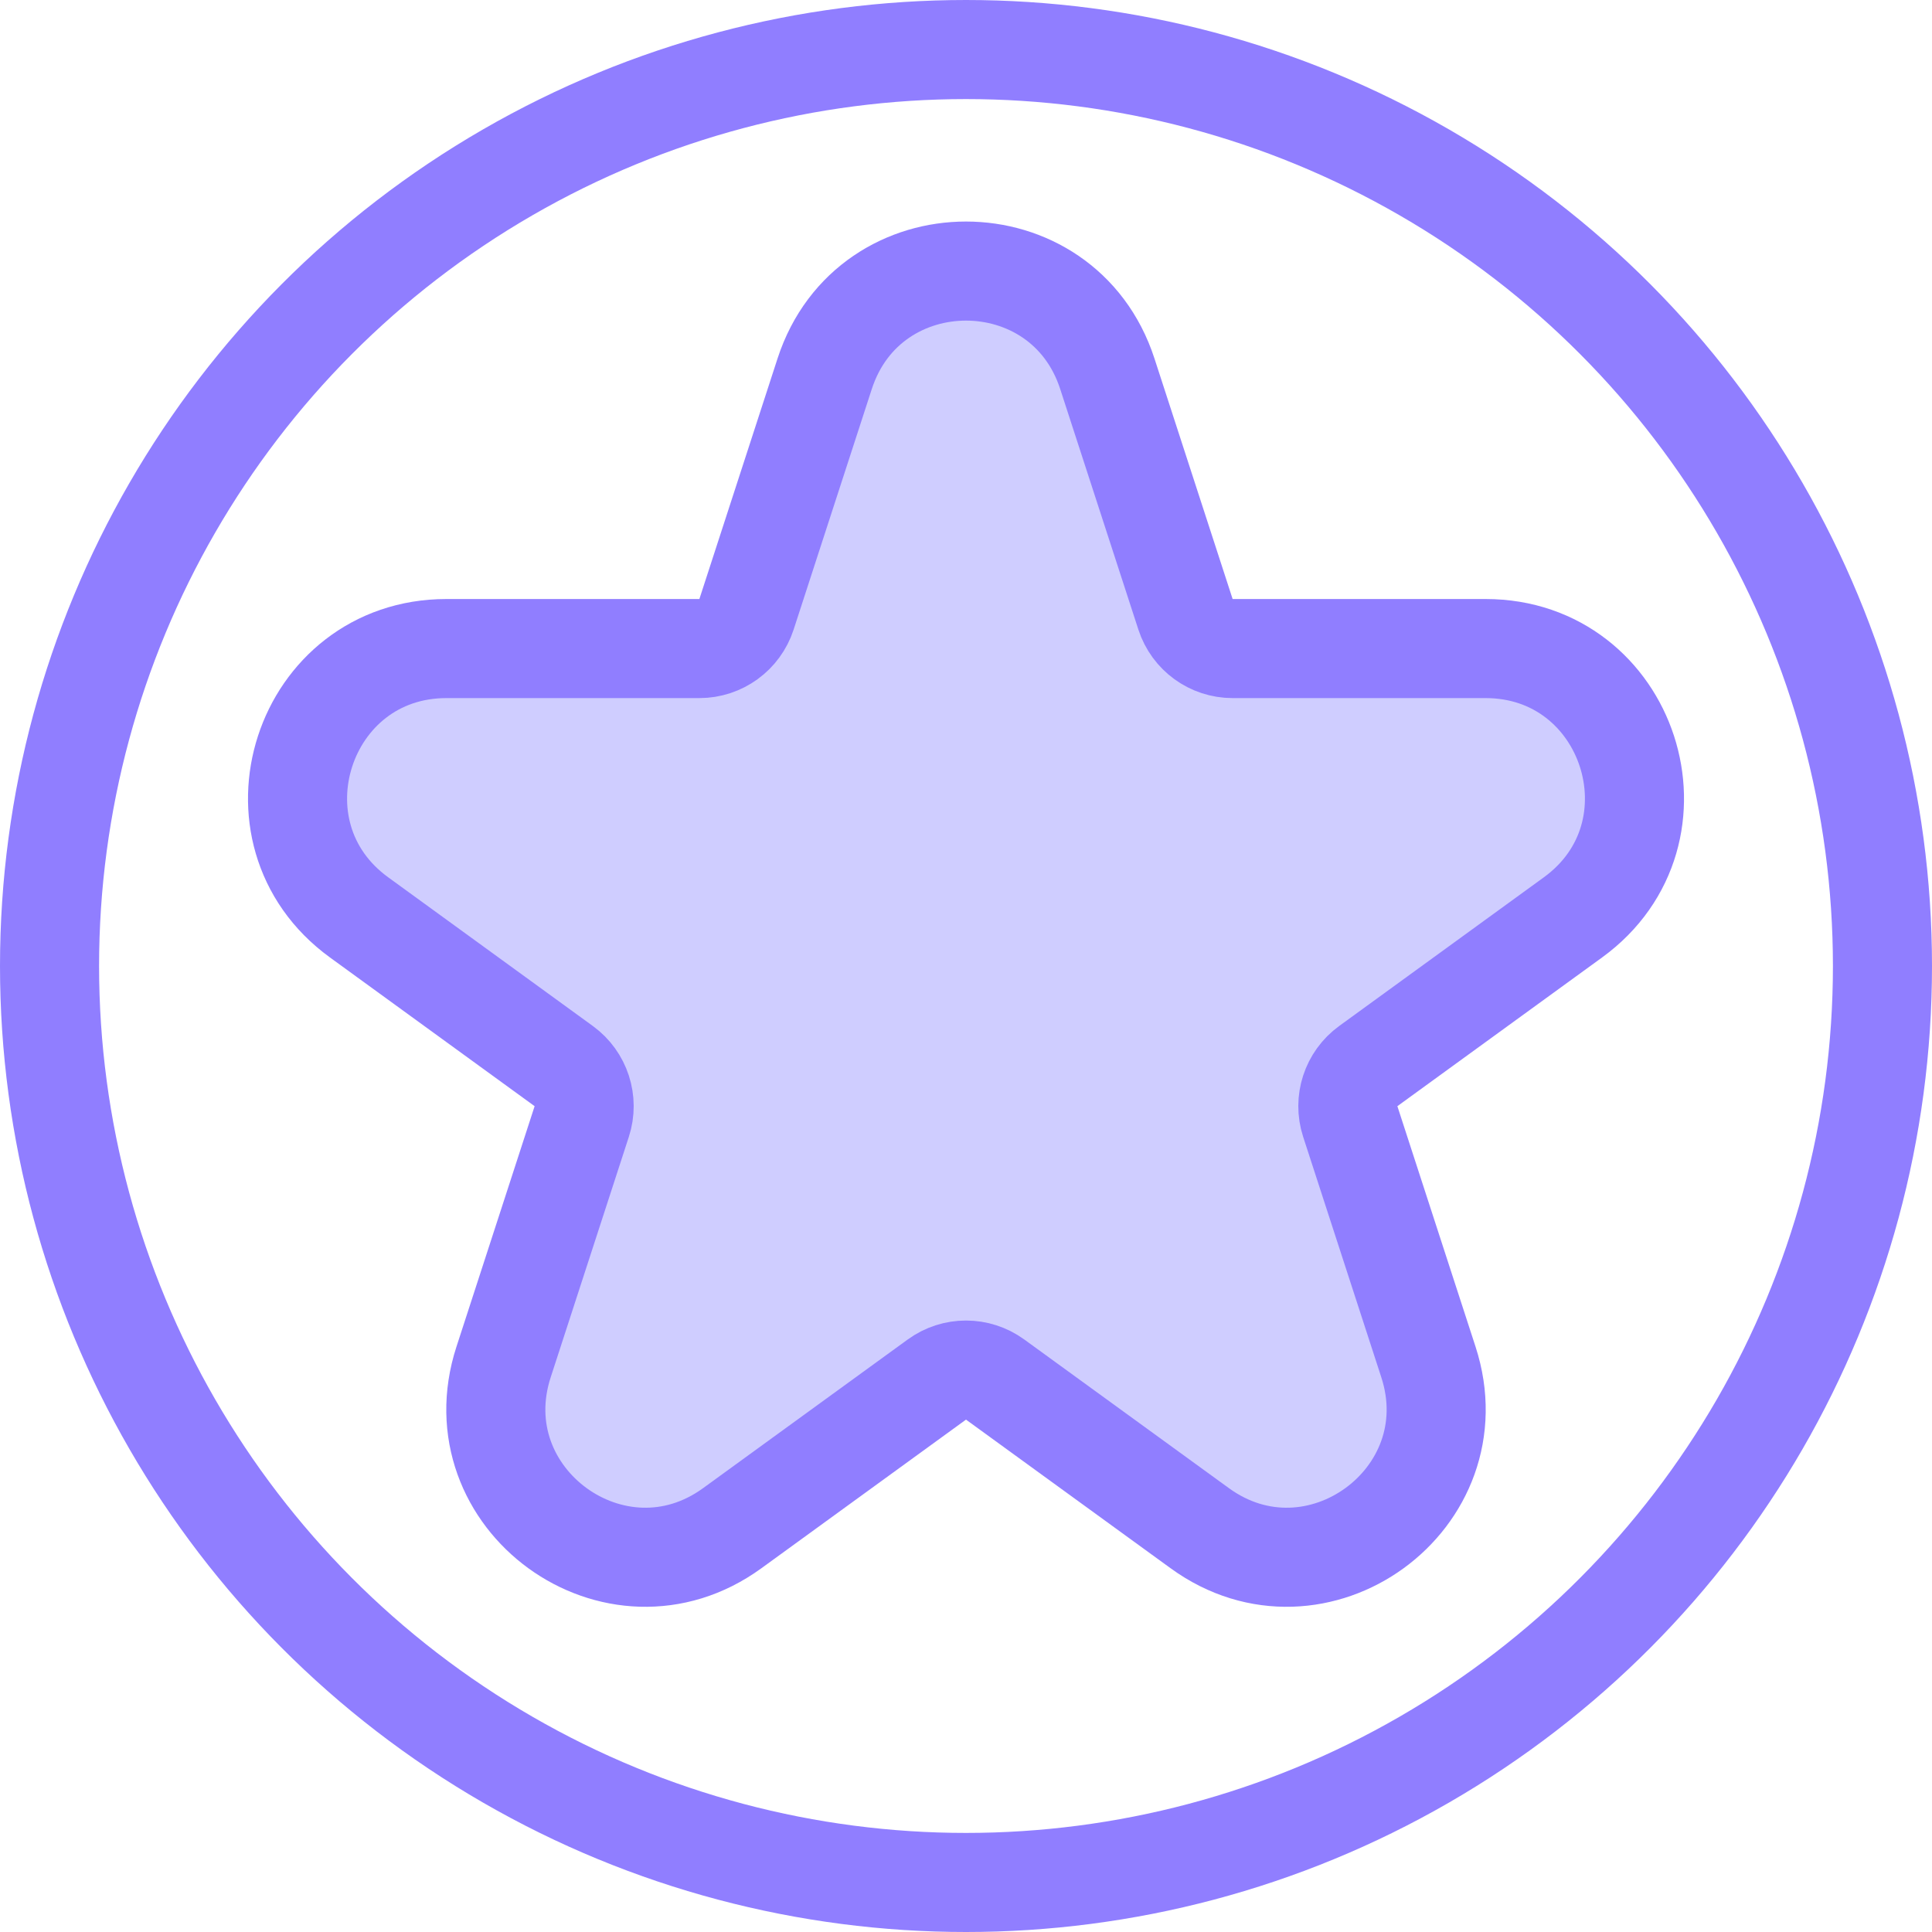 <svg width="39" height="39" viewBox="0 0 39 39" fill="none" xmlns="http://www.w3.org/2000/svg">
<circle cx="19.5" cy="19.5" r="18.5" stroke="#907EFF" stroke-width="2"/>
<path d="M23.931 12.401L22.353 7.545C21.455 4.781 17.545 4.781 16.647 7.545L15.069 12.401C14.935 12.813 14.551 13.092 14.118 13.092L9.012 13.092C6.106 13.092 4.897 16.811 7.249 18.519L11.379 21.52C11.73 21.775 11.877 22.227 11.743 22.639L10.165 27.495C9.267 30.259 12.43 32.557 14.781 30.849L18.912 27.848C19.263 27.593 19.737 27.593 20.088 27.848L24.219 30.849C26.57 32.557 29.733 30.259 28.835 27.495L27.257 22.639C27.123 22.227 27.27 21.775 27.621 21.52L31.752 18.519C34.103 16.811 32.894 13.092 29.988 13.092L24.882 13.092C24.449 13.092 24.065 12.813 23.931 12.401Z" fill="#CFCDFF" stroke="#907EFF" stroke-width="2"/>
</svg>

